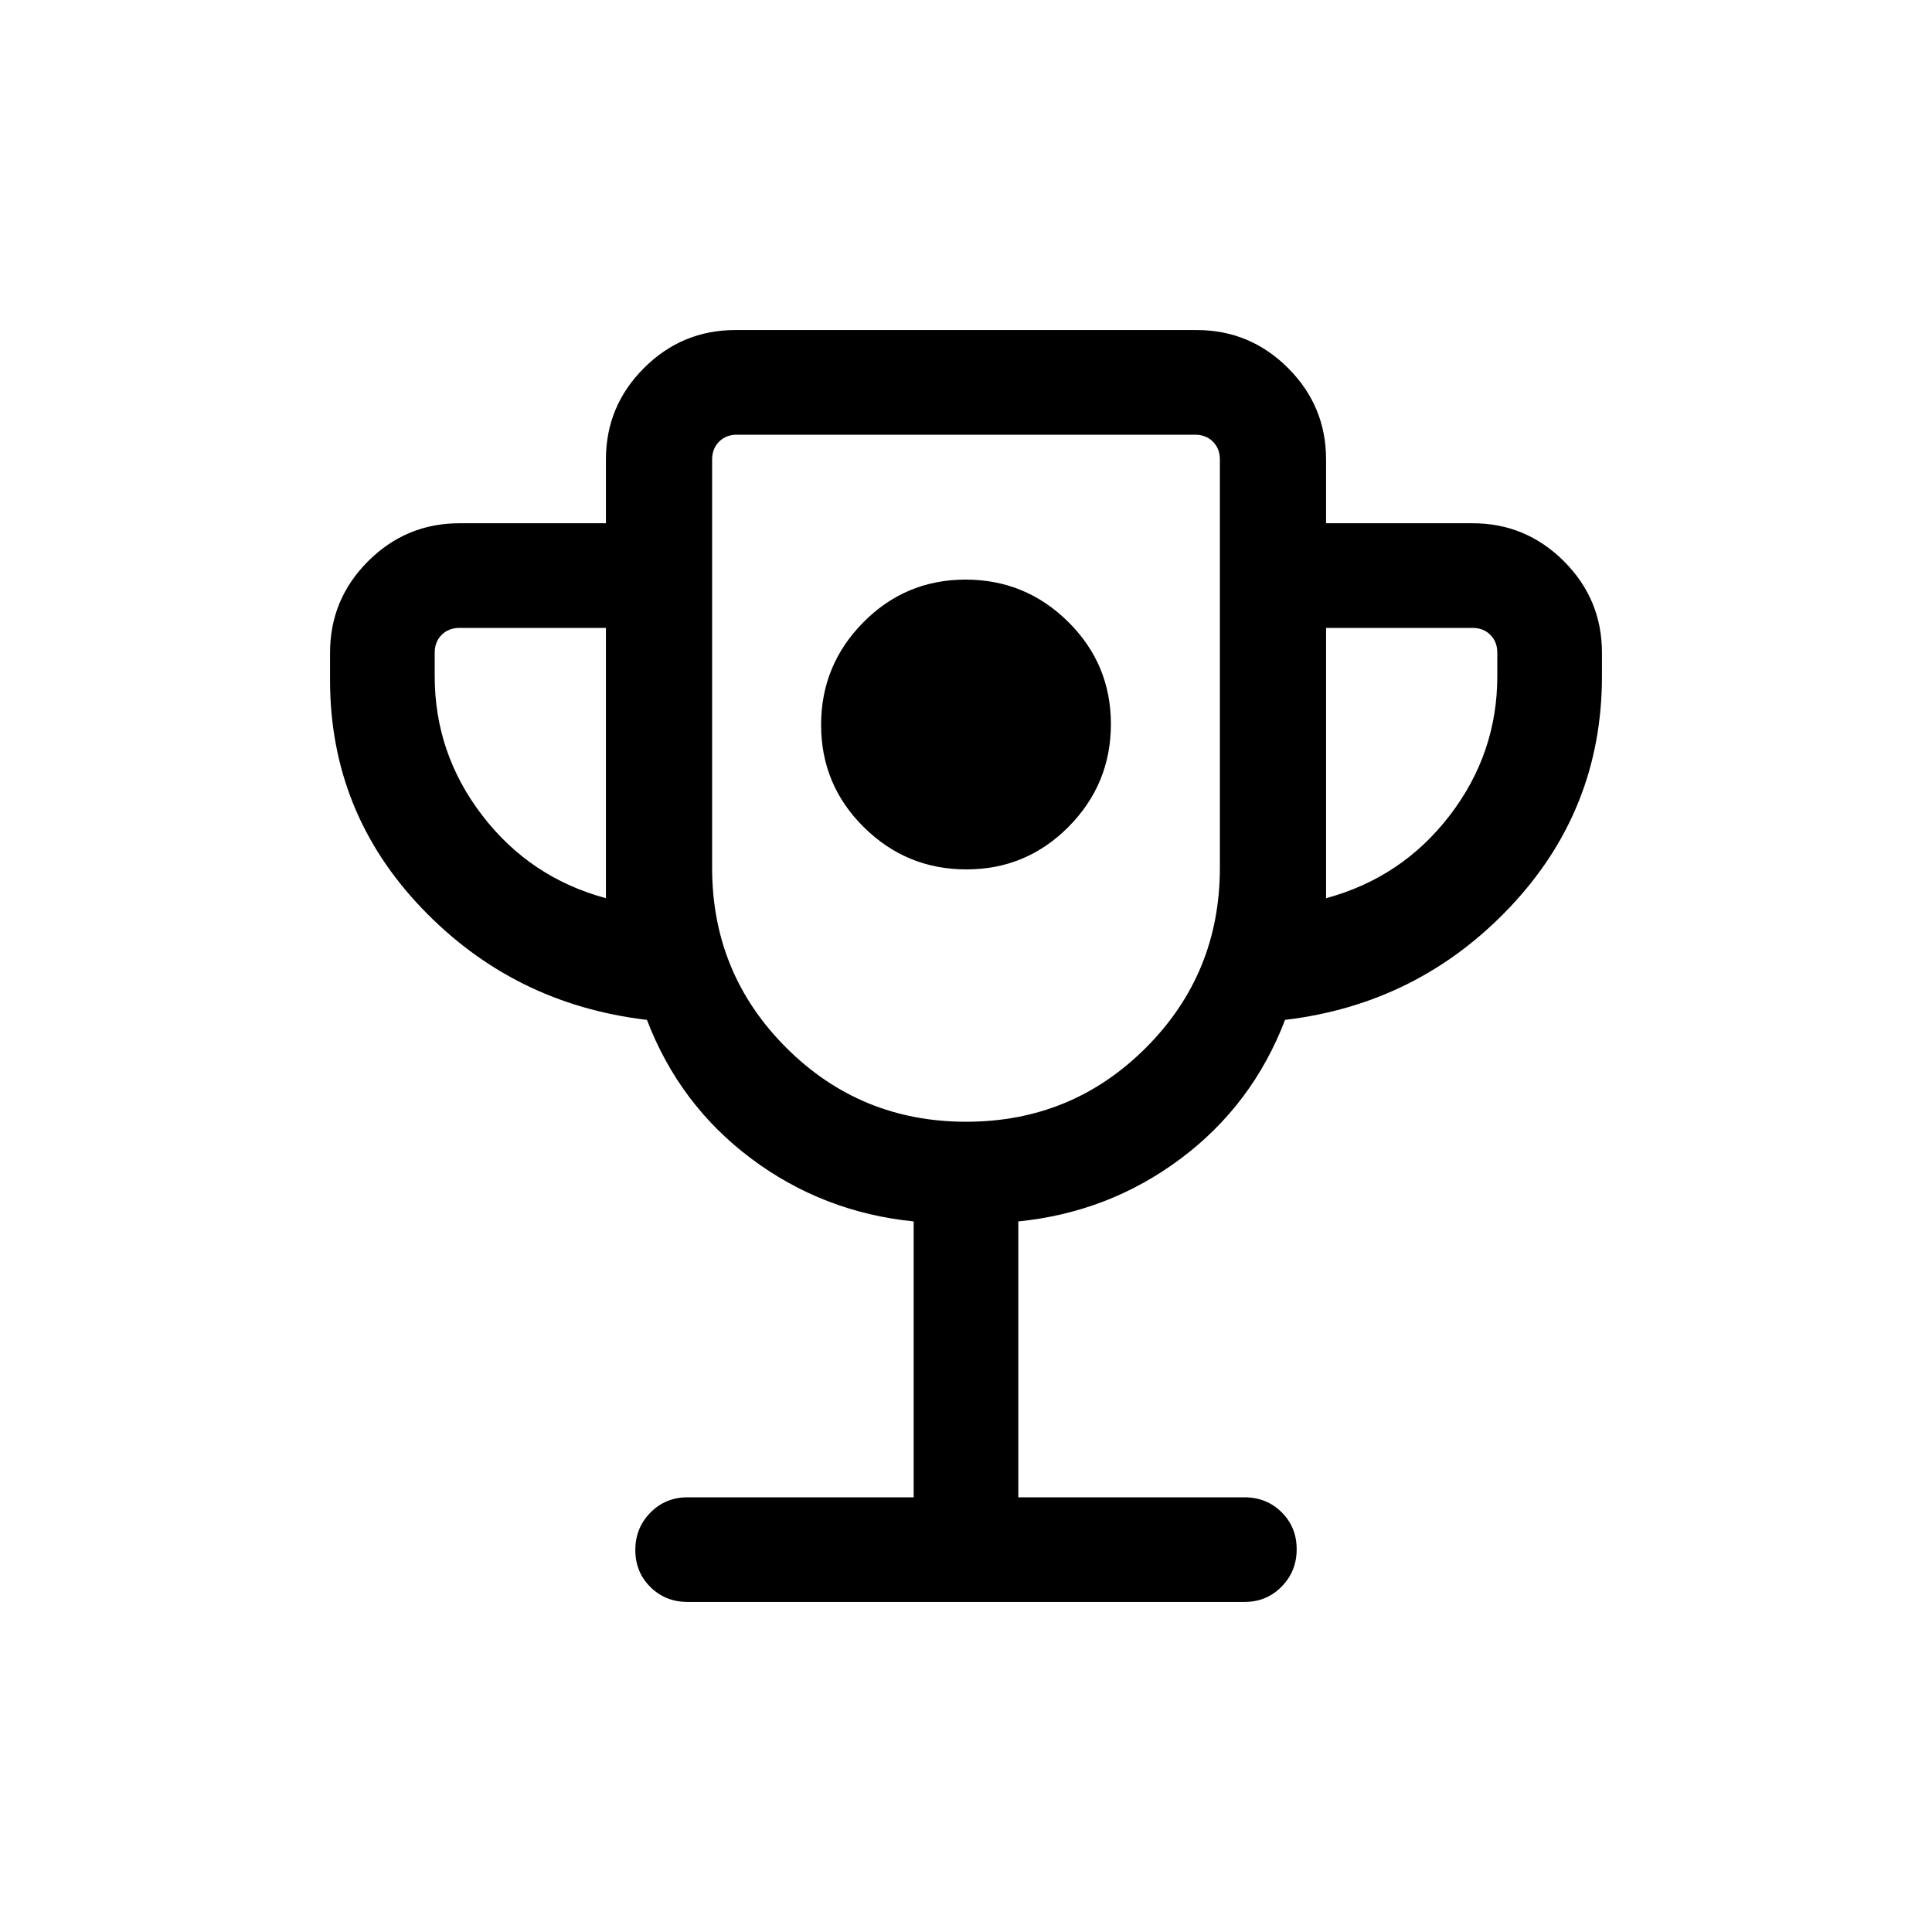 <svg xmlns="http://www.w3.org/2000/svg" height="20" viewBox="0 -960 960 960" width="20"><path d="M480.21-528Q510-528 531-549.21t21-51Q552-630 530.79-651t-51-21Q450-672 429-650.79t-21 51Q408-570 429.21-549t51 21ZM454-216v-137.08q-45.08-4.54-80.73-31.23-35.65-26.69-51.81-68.92-66.25-7.78-111.85-55.46Q164-556.38 164-622v-13.69q0-26.53 18.89-45.42T228.31-700h72.77v-31.69q0-26.53 18.89-45.42T365.39-796h229.22q26.53 0 45.42 18.89t18.89 45.42V-700h72.77q26.53 0 45.42 18.89T796-635.69V-624q0 66.39-45.61 114.65-45.6 48.25-111.85 56.12-16.16 42.23-51.81 68.92-35.65 26.69-80.73 31.23V-216h112.31q11.05 0 18.52 7.42 7.48 7.42 7.48 18.38 0 10.97-7.48 18.58-7.47 7.62-18.52 7.62H341.69q-11.05 0-18.52-7.42-7.48-7.42-7.48-18.38 0-10.97 7.48-18.58 7.47-7.62 18.52-7.62H454ZM301.08-513.69V-648h-72.77q-5.39 0-8.85 3.46t-3.46 8.85V-624q0 38.46 23.73 69.31 23.73 30.84 61.35 41Zm179.01 111.08q52.6 0 89.33-36.8 36.73-36.79 36.73-89.36v-202.92q0-5.39-3.46-8.85t-8.84-3.46h-227.7q-5.38 0-8.84 3.46t-3.46 8.85v202.92q0 52.57 36.82 89.36 36.82 36.8 89.42 36.8Zm178.83-111.08q37.62-10.16 61.35-41Q744-585.54 744-624v-11.69q0-5.39-3.46-8.85t-8.85-3.46h-72.77v134.31ZM480-573.31Z"/></svg>